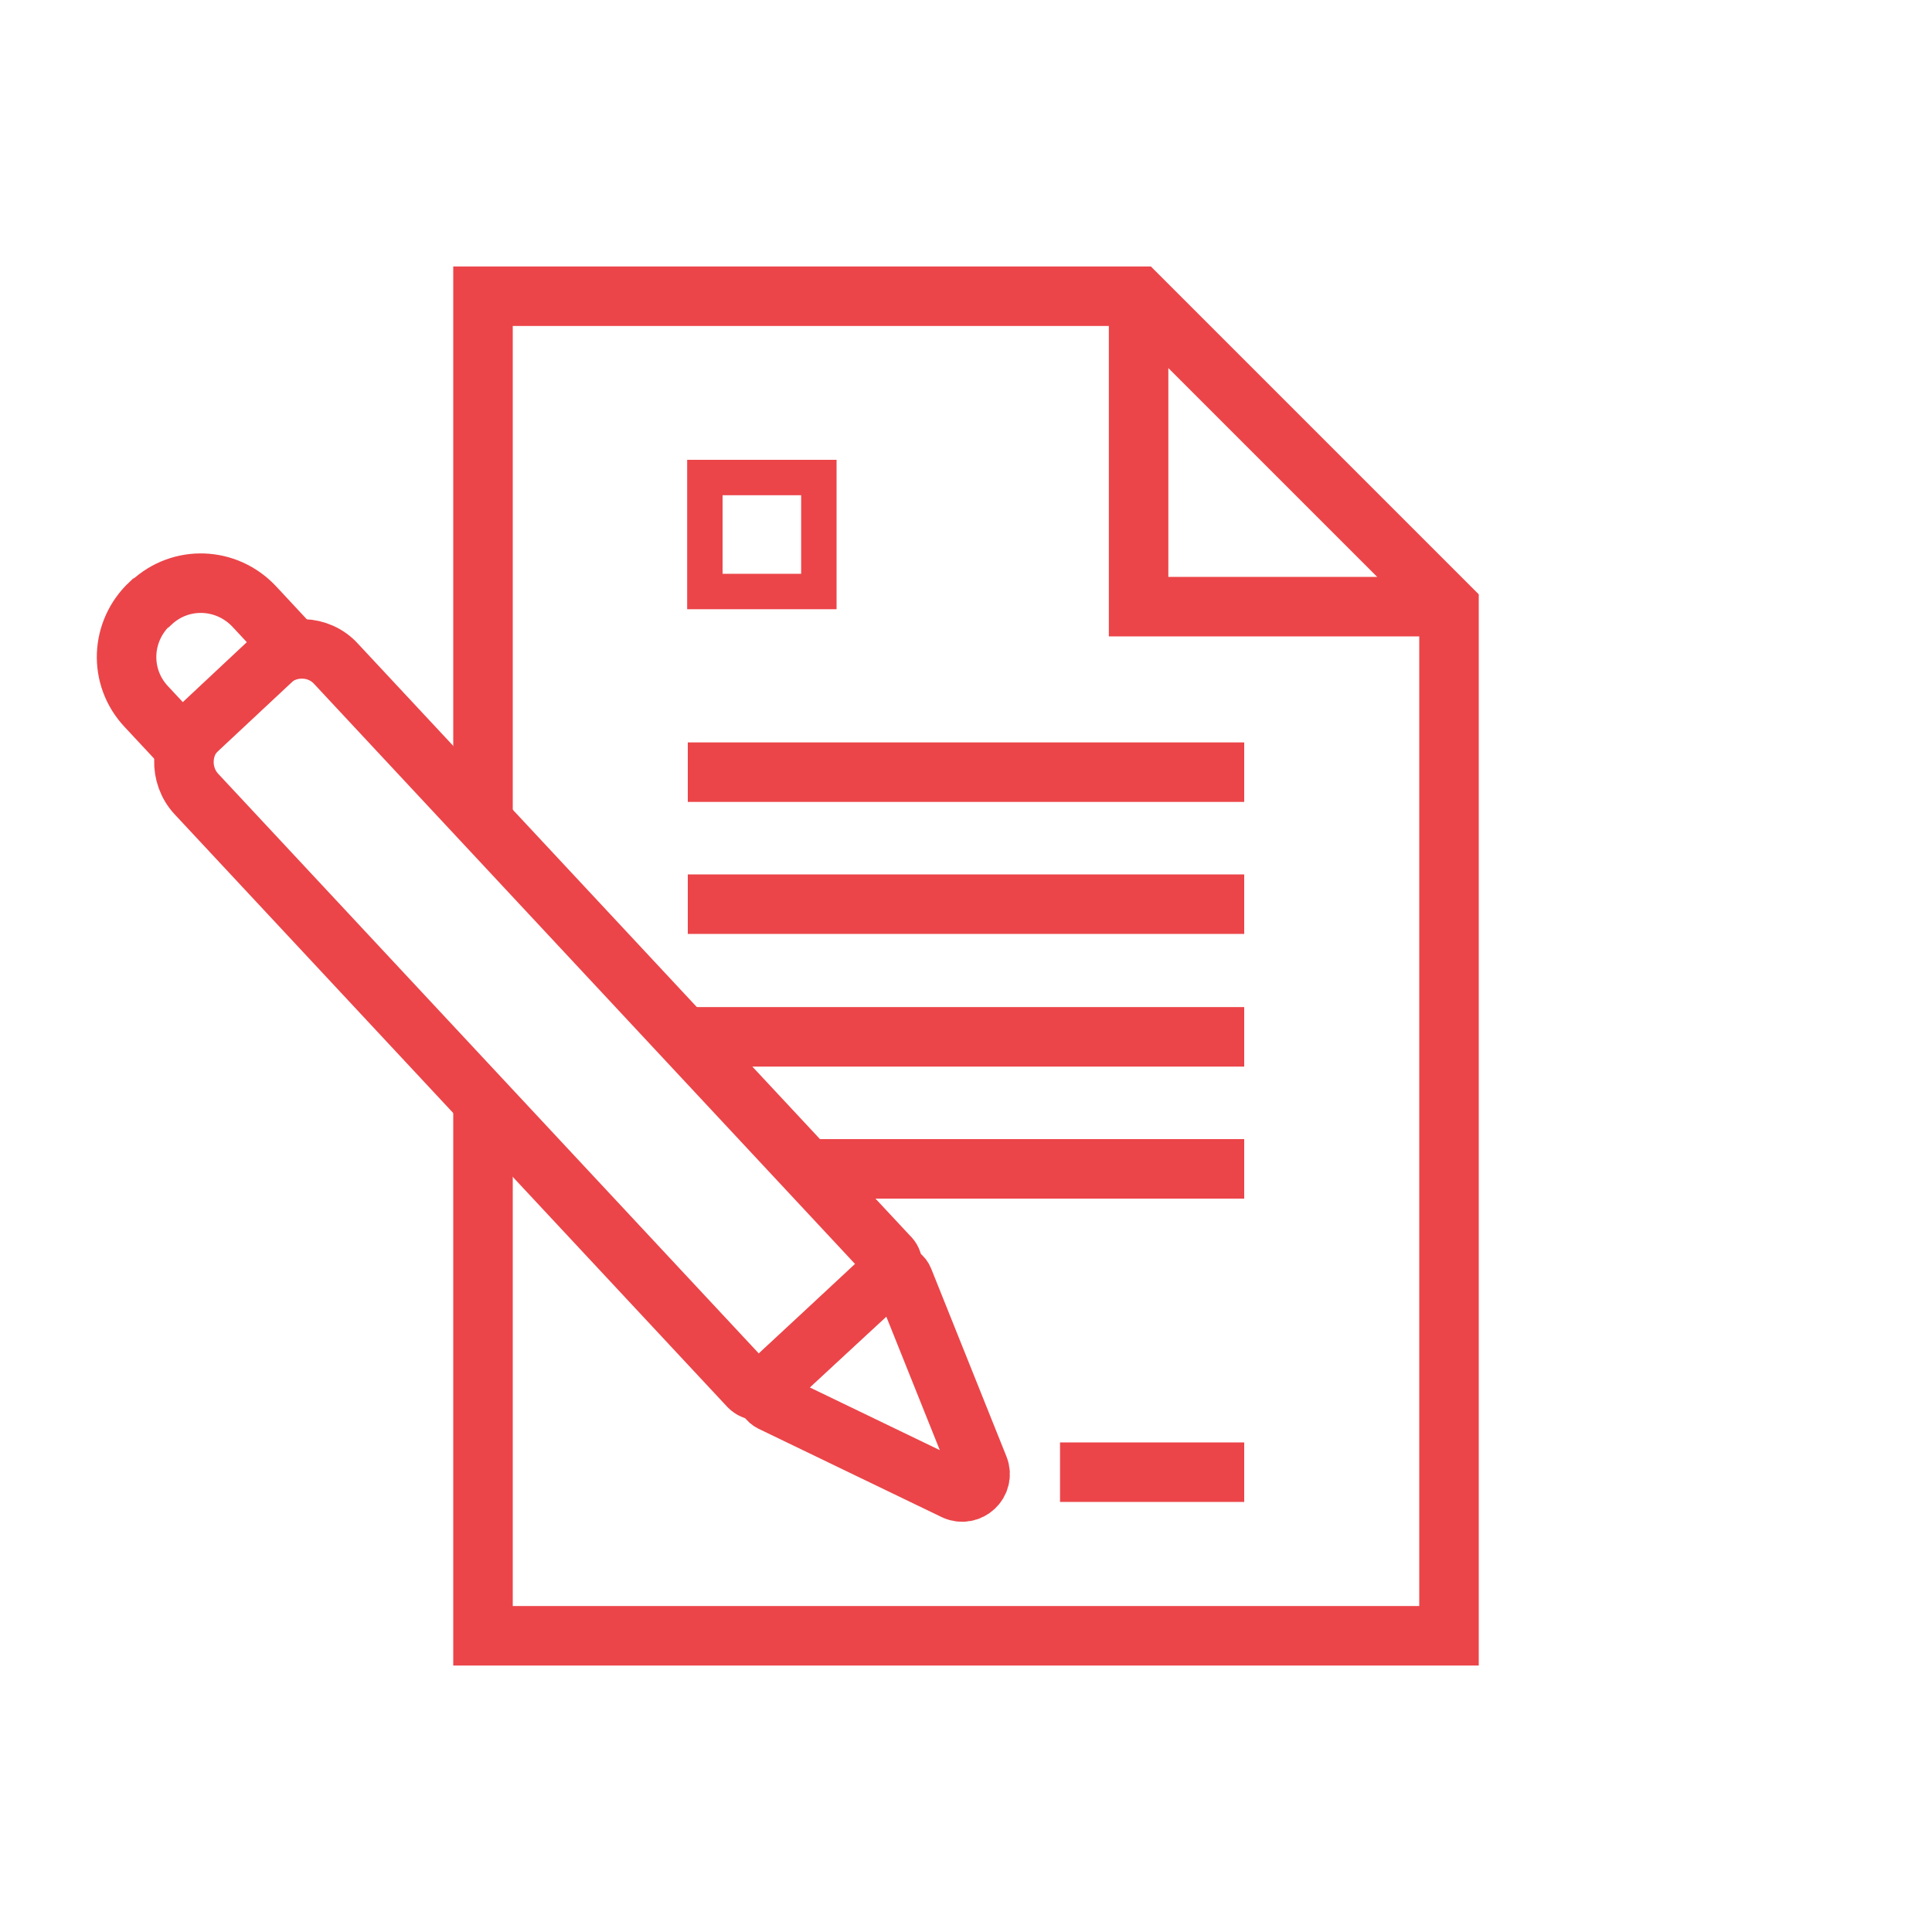 <svg width="150" height="150" viewBox="0 0 150 150" fill="none" xmlns="http://www.w3.org/2000/svg">
<path d="M37.5 85.4V127H112.5V47.1L88.4 23H37.5V63.65" stroke="#EB4549" stroke-width="4.62" stroke-miterlimit="22.926"/>
<path d="M88.4 23V47.1H112.5" stroke="#EB4549" stroke-width="4.62" stroke-miterlimit="22.926"/>
<path fill-rule="evenodd" clip-rule="evenodd" d="M69 98.85L59.5 107.7C59.1 108.05 58.55 108.05 58.15 107.65L15.25 61.65C13.9 60.2 13.95 57.85 15.45 56.5L20.95 51.35C22.4 50 24.75 50.05 26.1 51.55L69 97.55C69.4 97.9 69.4 98.5 69 98.85L69 98.85Z" stroke="#EB4549" stroke-width="4.62" stroke-miterlimit="22.926"/>
<path fill-rule="evenodd" clip-rule="evenodd" d="M22.45 50L14.1 57.8L11.35 54.85C9.2 52.55 9.35 49 11.65 46.85L11.75 46.8C14.05 44.65 17.6 44.8 19.75 47.1L22.45 50H22.45Z" stroke="#EB4549" stroke-width="4.62" stroke-miterlimit="22.926"/>
<path fill-rule="evenodd" clip-rule="evenodd" d="M59.9 108.85L74.1 115.7C75.25 116.25 76.45 115.1 76 113.95L70.15 99.35C69.95 98.85 69.25 98.7 68.85 99.05L59.7 107.5C59.3 107.9 59.4 108.6 59.9 108.85V108.85Z" stroke="#EB4549" stroke-width="4.62" stroke-miterlimit="22.926"/>
<path d="M53.4 59.95H96.6" stroke="#EB4549" stroke-width="4.62" stroke-miterlimit="22.926"/>
<path d="M53.4 70.2H96.6" stroke="#EB4549" stroke-width="4.62" stroke-miterlimit="22.926"/>
<path d="M53.4 80.5H96.6" stroke="#EB4549" stroke-width="4.62" stroke-miterlimit="22.926"/>
<path d="M62.8 90.75H96.6" stroke="#EB4549" stroke-width="4.62" stroke-miterlimit="22.926"/>
<path d="M82.3 114.3H96.6" stroke="#EB4549" stroke-width="4.62" stroke-miterlimit="22.926"/>
<path fill-rule="evenodd" clip-rule="evenodd" d="M62.201 38.45V44.55H56.101V38.45H62.201ZM64.951 35.7H53.351V47.3H64.951V35.7V35.7Z" fill="#EB4549"/>
</svg>
